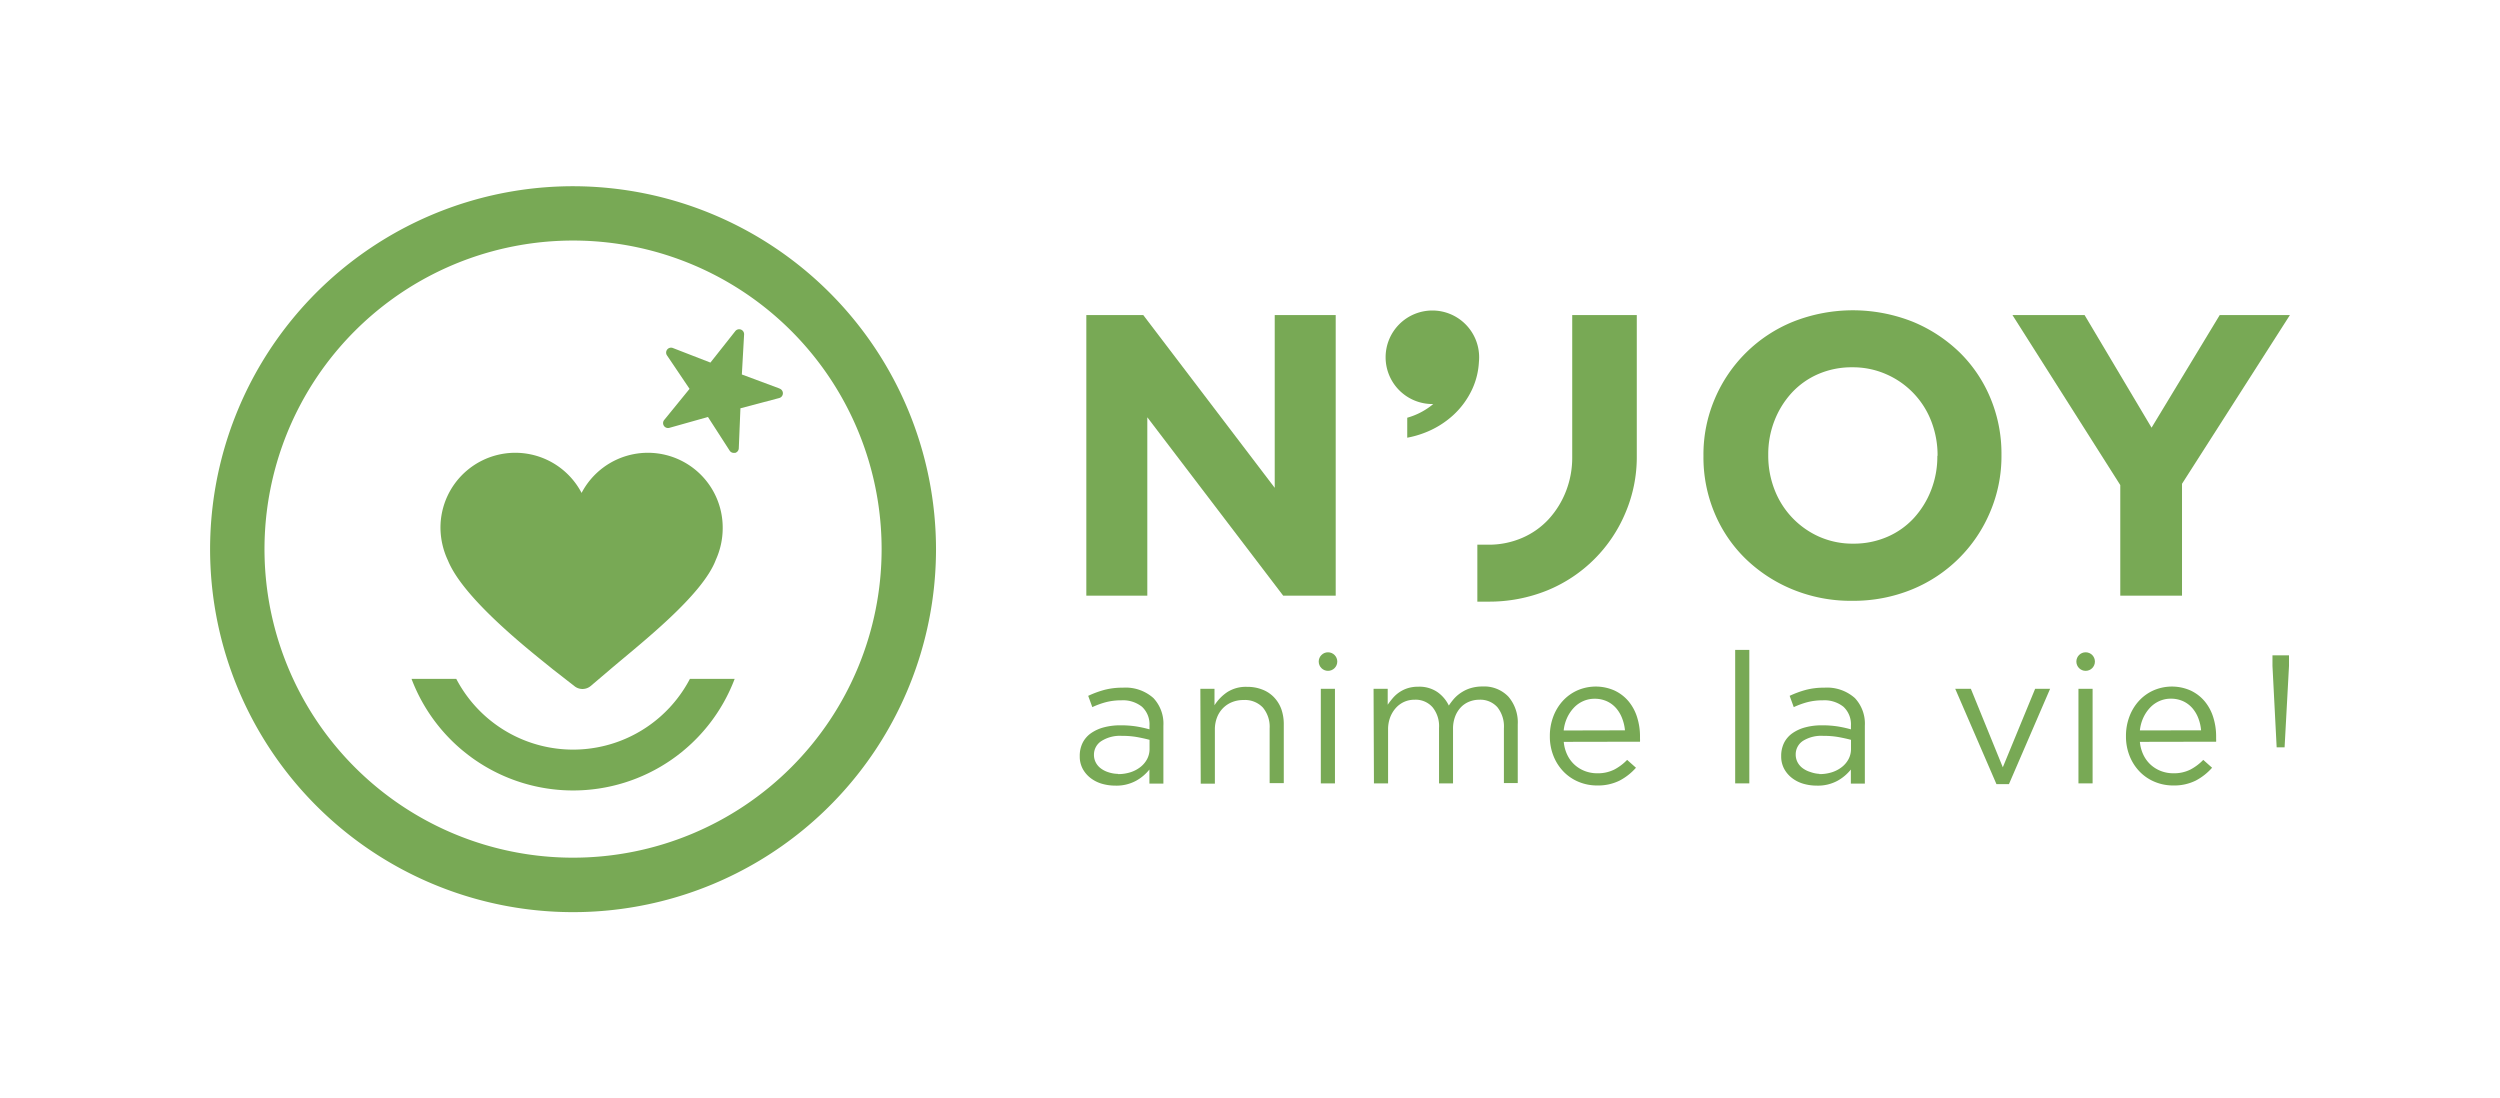 <svg xmlns="http://www.w3.org/2000/svg" viewBox="0 0 334.13 146.79"><defs><style>.cls-1{fill:#78a955;}</style></defs><title>logo_vertical copie</title><g id="N_JOY" data-name="N&apos;JOY"><path class="cls-1" d="M149.05,105a6.39,6.39,0,0,1-1.74-.24,4.57,4.57,0,0,1-1.52-.75,3.87,3.87,0,0,1-1.07-1.23,3.48,3.48,0,0,1-.41-1.71v0a3.9,3.9,0,0,1,.39-1.8,3.5,3.5,0,0,1,1.12-1.28,5.38,5.38,0,0,1,1.72-.78,8.41,8.41,0,0,1,2.2-.27,13.39,13.39,0,0,1,2.13.15,15.7,15.7,0,0,1,1.76.39V97a3.2,3.2,0,0,0-1-2.54,4.07,4.07,0,0,0-2.78-.86,8,8,0,0,0-2.05.25,10.69,10.69,0,0,0-1.81.66L145.44,93a13.4,13.4,0,0,1,2.14-.79,9.38,9.38,0,0,1,2.48-.3,5.58,5.58,0,0,1,4.1,1.39A5,5,0,0,1,155.49,97v7.73h-1.87v-1.88a6,6,0,0,1-1.78,1.5A5.49,5.49,0,0,1,149.05,105Zm.38-1.54a5.36,5.36,0,0,0,1.64-.24,4.24,4.24,0,0,0,1.33-.69,3.34,3.34,0,0,0,.91-1.07,2.88,2.88,0,0,0,.33-1.37V98.88q-.71-.19-1.62-.36a11.3,11.3,0,0,0-2.08-.17,4.62,4.62,0,0,0-2.73.69,2.15,2.15,0,0,0-1,1.84v0a2.19,2.19,0,0,0,.26,1.06,2.33,2.33,0,0,0,.7.79,3.35,3.35,0,0,0,1,.49A4.22,4.22,0,0,0,149.43,103.43Z"/><path class="cls-1" d="M160.43,92.06h1.89v2.2A6,6,0,0,1,164,92.52a4.58,4.58,0,0,1,2.68-.72,5.37,5.37,0,0,1,2.05.37,4.24,4.24,0,0,1,1.52,1,4.57,4.57,0,0,1,1,1.6,6.08,6.08,0,0,1,.33,2.05v7.85h-1.89V97.34a4,4,0,0,0-.91-2.78,3.3,3.3,0,0,0-2.6-1,4,4,0,0,0-1.51.28,3.54,3.54,0,0,0-1.22.81,3.63,3.63,0,0,0-.8,1.26,4.45,4.45,0,0,0-.28,1.61v7.22h-1.89Z"/><path class="cls-1" d="M176.53,92.06h1.89V104.7h-1.89Z"/><path class="cls-1" d="M183.58,92.06h1.89v2.13a10.51,10.51,0,0,1,.7-.91,4.4,4.4,0,0,1,.87-.77,4.32,4.32,0,0,1,1.1-.53,4.69,4.69,0,0,1,1.43-.2,4.28,4.28,0,0,1,2.55.72,4.69,4.69,0,0,1,1.52,1.8,8.1,8.1,0,0,1,.77-1,4.87,4.87,0,0,1,1-.81,4.7,4.7,0,0,1,1.22-.54,5.42,5.42,0,0,1,1.51-.2,4.48,4.48,0,0,1,3.46,1.36,5.28,5.28,0,0,1,1.25,3.73v7.82H201V97.34a4.12,4.12,0,0,0-.87-2.82,3.06,3.06,0,0,0-2.42-1,3.58,3.58,0,0,0-1.35.26,3.14,3.14,0,0,0-1.12.76,3.65,3.65,0,0,0-.76,1.23,4.59,4.59,0,0,0-.28,1.66v7.27h-1.87V97.29a4,4,0,0,0-.87-2.77,3,3,0,0,0-2.4-1,3.32,3.32,0,0,0-1.4.29,3.36,3.36,0,0,0-1.12.83,4,4,0,0,0-.75,1.26,4.53,4.53,0,0,0-.27,1.6v7.2h-1.89Z"/><path class="cls-1" d="M209,99.15a5,5,0,0,0,.49,1.78,4.27,4.27,0,0,0,1,1.32,4.38,4.38,0,0,0,1.38.82,4.59,4.59,0,0,0,1.6.28,4.89,4.89,0,0,0,2.27-.49,6.74,6.74,0,0,0,1.73-1.3l1.18,1.05a7.73,7.73,0,0,1-2.19,1.72,6.48,6.48,0,0,1-3,.65,6.35,6.35,0,0,1-2.46-.48,6,6,0,0,1-2-1.34,6.37,6.37,0,0,1-1.36-2.09,7,7,0,0,1-.5-2.69,7.25,7.25,0,0,1,.45-2.58,6.48,6.48,0,0,1,1.26-2.1,5.92,5.92,0,0,1,1.93-1.41,6.16,6.16,0,0,1,5,0,5.49,5.49,0,0,1,1.87,1.43,6.21,6.21,0,0,1,1.15,2.13,8.48,8.48,0,0,1,.39,2.62v.28a3.45,3.45,0,0,1,0,.38Zm8.18-1.54A5.86,5.86,0,0,0,216.8,96a4.52,4.52,0,0,0-.8-1.35,3.67,3.67,0,0,0-1.23-.92,3.87,3.87,0,0,0-1.66-.34,3.71,3.71,0,0,0-1.52.32,3.86,3.86,0,0,0-1.25.89,5,5,0,0,0-.9,1.35,5.38,5.38,0,0,0-.45,1.68Z"/><path class="cls-1" d="M231.91,86.86h1.89V104.7h-1.89Z"/><path class="cls-1" d="M242.8,105a6.39,6.39,0,0,1-1.74-.24,4.57,4.57,0,0,1-1.52-.75,3.87,3.87,0,0,1-1.07-1.23,3.48,3.48,0,0,1-.41-1.71v0a3.9,3.9,0,0,1,.39-1.8,3.5,3.5,0,0,1,1.12-1.28,5.38,5.38,0,0,1,1.72-.78,8.41,8.41,0,0,1,2.2-.27,13.39,13.39,0,0,1,2.13.15,15.7,15.7,0,0,1,1.76.39V97a3.2,3.2,0,0,0-1-2.54,4.07,4.07,0,0,0-2.78-.86,8,8,0,0,0-2.05.25,10.69,10.69,0,0,0-1.81.66L239.19,93a13.4,13.4,0,0,1,2.14-.79,9.38,9.38,0,0,1,2.48-.3,5.58,5.58,0,0,1,4.1,1.39A5,5,0,0,1,249.24,97v7.73h-1.87v-1.88a6,6,0,0,1-1.78,1.5A5.49,5.49,0,0,1,242.8,105Zm.38-1.54a5.36,5.36,0,0,0,1.64-.24,4.24,4.24,0,0,0,1.33-.69,3.34,3.34,0,0,0,.91-1.07,2.88,2.88,0,0,0,.33-1.37V98.88q-.71-.19-1.62-.36a11.3,11.3,0,0,0-2.08-.17A4.62,4.62,0,0,0,241,99a2.15,2.15,0,0,0-1,1.84v0a2.19,2.19,0,0,0,.26,1.06,2.33,2.33,0,0,0,.7.79,3.35,3.35,0,0,0,1,.49A4.22,4.22,0,0,0,243.18,103.43Z"/><path class="cls-1" d="M261.32,92.06h2.09l4.27,10.49L272,92.06h2L268.5,104.8h-1.67Z"/><path class="cls-1" d="M277.79,92.06h1.89V104.7h-1.89Z"/><path class="cls-1" d="M286,99.15a5,5,0,0,0,.49,1.78,4.27,4.27,0,0,0,1,1.32,4.38,4.38,0,0,0,1.38.82,4.59,4.59,0,0,0,1.6.28,4.89,4.89,0,0,0,2.27-.49,6.74,6.74,0,0,0,1.73-1.3l1.18,1.05a7.73,7.73,0,0,1-2.19,1.72,6.48,6.48,0,0,1-3,.65,6.35,6.35,0,0,1-2.46-.48,6,6,0,0,1-2-1.34,6.37,6.37,0,0,1-1.36-2.09,7,7,0,0,1-.5-2.69,7.25,7.25,0,0,1,.45-2.58,6.48,6.48,0,0,1,1.26-2.1,5.92,5.92,0,0,1,1.93-1.41,6.16,6.16,0,0,1,5,0,5.49,5.49,0,0,1,1.87,1.43,6.21,6.21,0,0,1,1.15,2.13,8.48,8.48,0,0,1,.39,2.62v.28a3.45,3.45,0,0,1,0,.38Zm8.18-1.54a5.86,5.86,0,0,0-.37-1.62,4.52,4.52,0,0,0-.8-1.35,3.67,3.67,0,0,0-1.23-.92,3.87,3.87,0,0,0-1.66-.34,3.71,3.71,0,0,0-1.52.32,3.86,3.86,0,0,0-1.25.89,5,5,0,0,0-.9,1.35,5.38,5.38,0,0,0-.45,1.68Z"/><path class="cls-1" d="M303.72,89V87.59h2.21V89l-.59,10.88h-1.06Z"/><path class="cls-1" d="M76.6,24.89A48.51,48.51,0,1,0,125.1,73.39,48.56,48.56,0,0,0,76.6,24.89Zm0,89.74a41.24,41.24,0,1,1,41.23-41.24A41.24,41.24,0,0,1,76.6,114.63Z"/><path class="cls-1" d="M95.68,74.8a10.25,10.25,0,0,0,.91-4.18,10,10,0,0,0-18.86-4.74,10,10,0,0,0-18.86,4.74,10.41,10.41,0,0,0,1,4.29c2.17,5.35,11.77,12.69,14,14.53l2.9,2.26a1.71,1.71,0,0,0,2.16,0l2.6-2.21C85.71,85.93,93.9,79.57,95.68,74.8Z"/><path class="cls-1" d="M104.15,51.91l-5-1.86.3-5.34a.66.66,0,0,0-1.18-.45l-3.32,4.2-5-1.94a.66.66,0,0,0-.79,1l3,4.45-3.38,4.15a.66.66,0,0,0,.69,1.06l5.15-1.45,2.9,4.5a.66.66,0,0,0,.56.3l.17,0a.66.66,0,0,0,.49-.61l.22-5.35,5.18-1.37a.66.66,0,0,0,.06-1.26Z"/><path class="cls-1" d="M92.21,90.73a17.62,17.62,0,0,1-31.23,0H55a23.09,23.09,0,0,0,43.19,0Z"/><circle class="cls-1" cx="177.49" cy="88.42" r="1.24"/><circle class="cls-1" cx="278.75" cy="88.42" r="1.24"/><polygon class="cls-1" points="170.37 65.2 152.8 42.11 145.19 42.11 145.19 79.61 153.34 79.61 153.34 55.77 171.5 79.61 178.52 79.61 178.52 42.11 170.37 42.11 170.37 65.2"/><path class="cls-1" d="M261.93,47.12A19.86,19.86,0,0,0,255.64,43a21.7,21.7,0,0,0-16,0,19.18,19.18,0,0,0-10.47,10.34,18.94,18.94,0,0,0-1.5,7.53V61a19.23,19.23,0,0,0,1.47,7.53,18.45,18.45,0,0,0,4.12,6.11,19.84,19.84,0,0,0,6.3,4.13,20.45,20.45,0,0,0,8,1.53,20.66,20.66,0,0,0,8-1.53A19.19,19.19,0,0,0,266,68.39a19,19,0,0,0,1.5-7.53v-.11a19.24,19.24,0,0,0-1.47-7.53A18.48,18.48,0,0,0,261.93,47.12Zm-3,13.85a12.29,12.29,0,0,1-.83,4.53,11.92,11.92,0,0,1-2.3,3.73,10.41,10.41,0,0,1-3.56,2.52,11.25,11.25,0,0,1-4.55.91,11,11,0,0,1-4.58-.94,11.32,11.32,0,0,1-5.95-6.3,12.49,12.49,0,0,1-.83-4.55v-.11a12.28,12.28,0,0,1,.83-4.53,11.86,11.86,0,0,1,2.3-3.72A10.48,10.48,0,0,1,243,50a11.2,11.2,0,0,1,4.58-.91,11,11,0,0,1,4.55.94,11.24,11.24,0,0,1,6,6.3,12.51,12.51,0,0,1,.83,4.55Z"/><polygon class="cls-1" points="296.67 42.11 287.56 57.16 278.61 42.11 268.97 42.11 283.38 64.83 283.38 79.61 291.63 79.61 291.63 64.66 306.05 42.11 296.67 42.11"/><path class="cls-1" d="M210.13,61h0v.11a12.29,12.29,0,0,1-.83,4.53,11.92,11.92,0,0,1-2.3,3.73,10.41,10.41,0,0,1-3.56,2.52,11.25,11.25,0,0,1-4.55.91h-1.44v7.61h1.39a20.65,20.65,0,0,0,8-1.52A19.19,19.19,0,0,0,217.26,68.5a19,19,0,0,0,1.5-7.53h0V42.11h-8.63Z"/><path class="cls-1" d="M197.69,47.71A6.25,6.25,0,1,0,191.44,54h.12a9.4,9.4,0,0,1-3.48,1.83v2.67a12.76,12.76,0,0,0,2.22-.62,12.06,12.06,0,0,0,3.9-2.37A11,11,0,0,0,196.77,52a9.9,9.9,0,0,0,.89-3.62A6.32,6.32,0,0,0,197.69,47.71Z"/></g></svg>